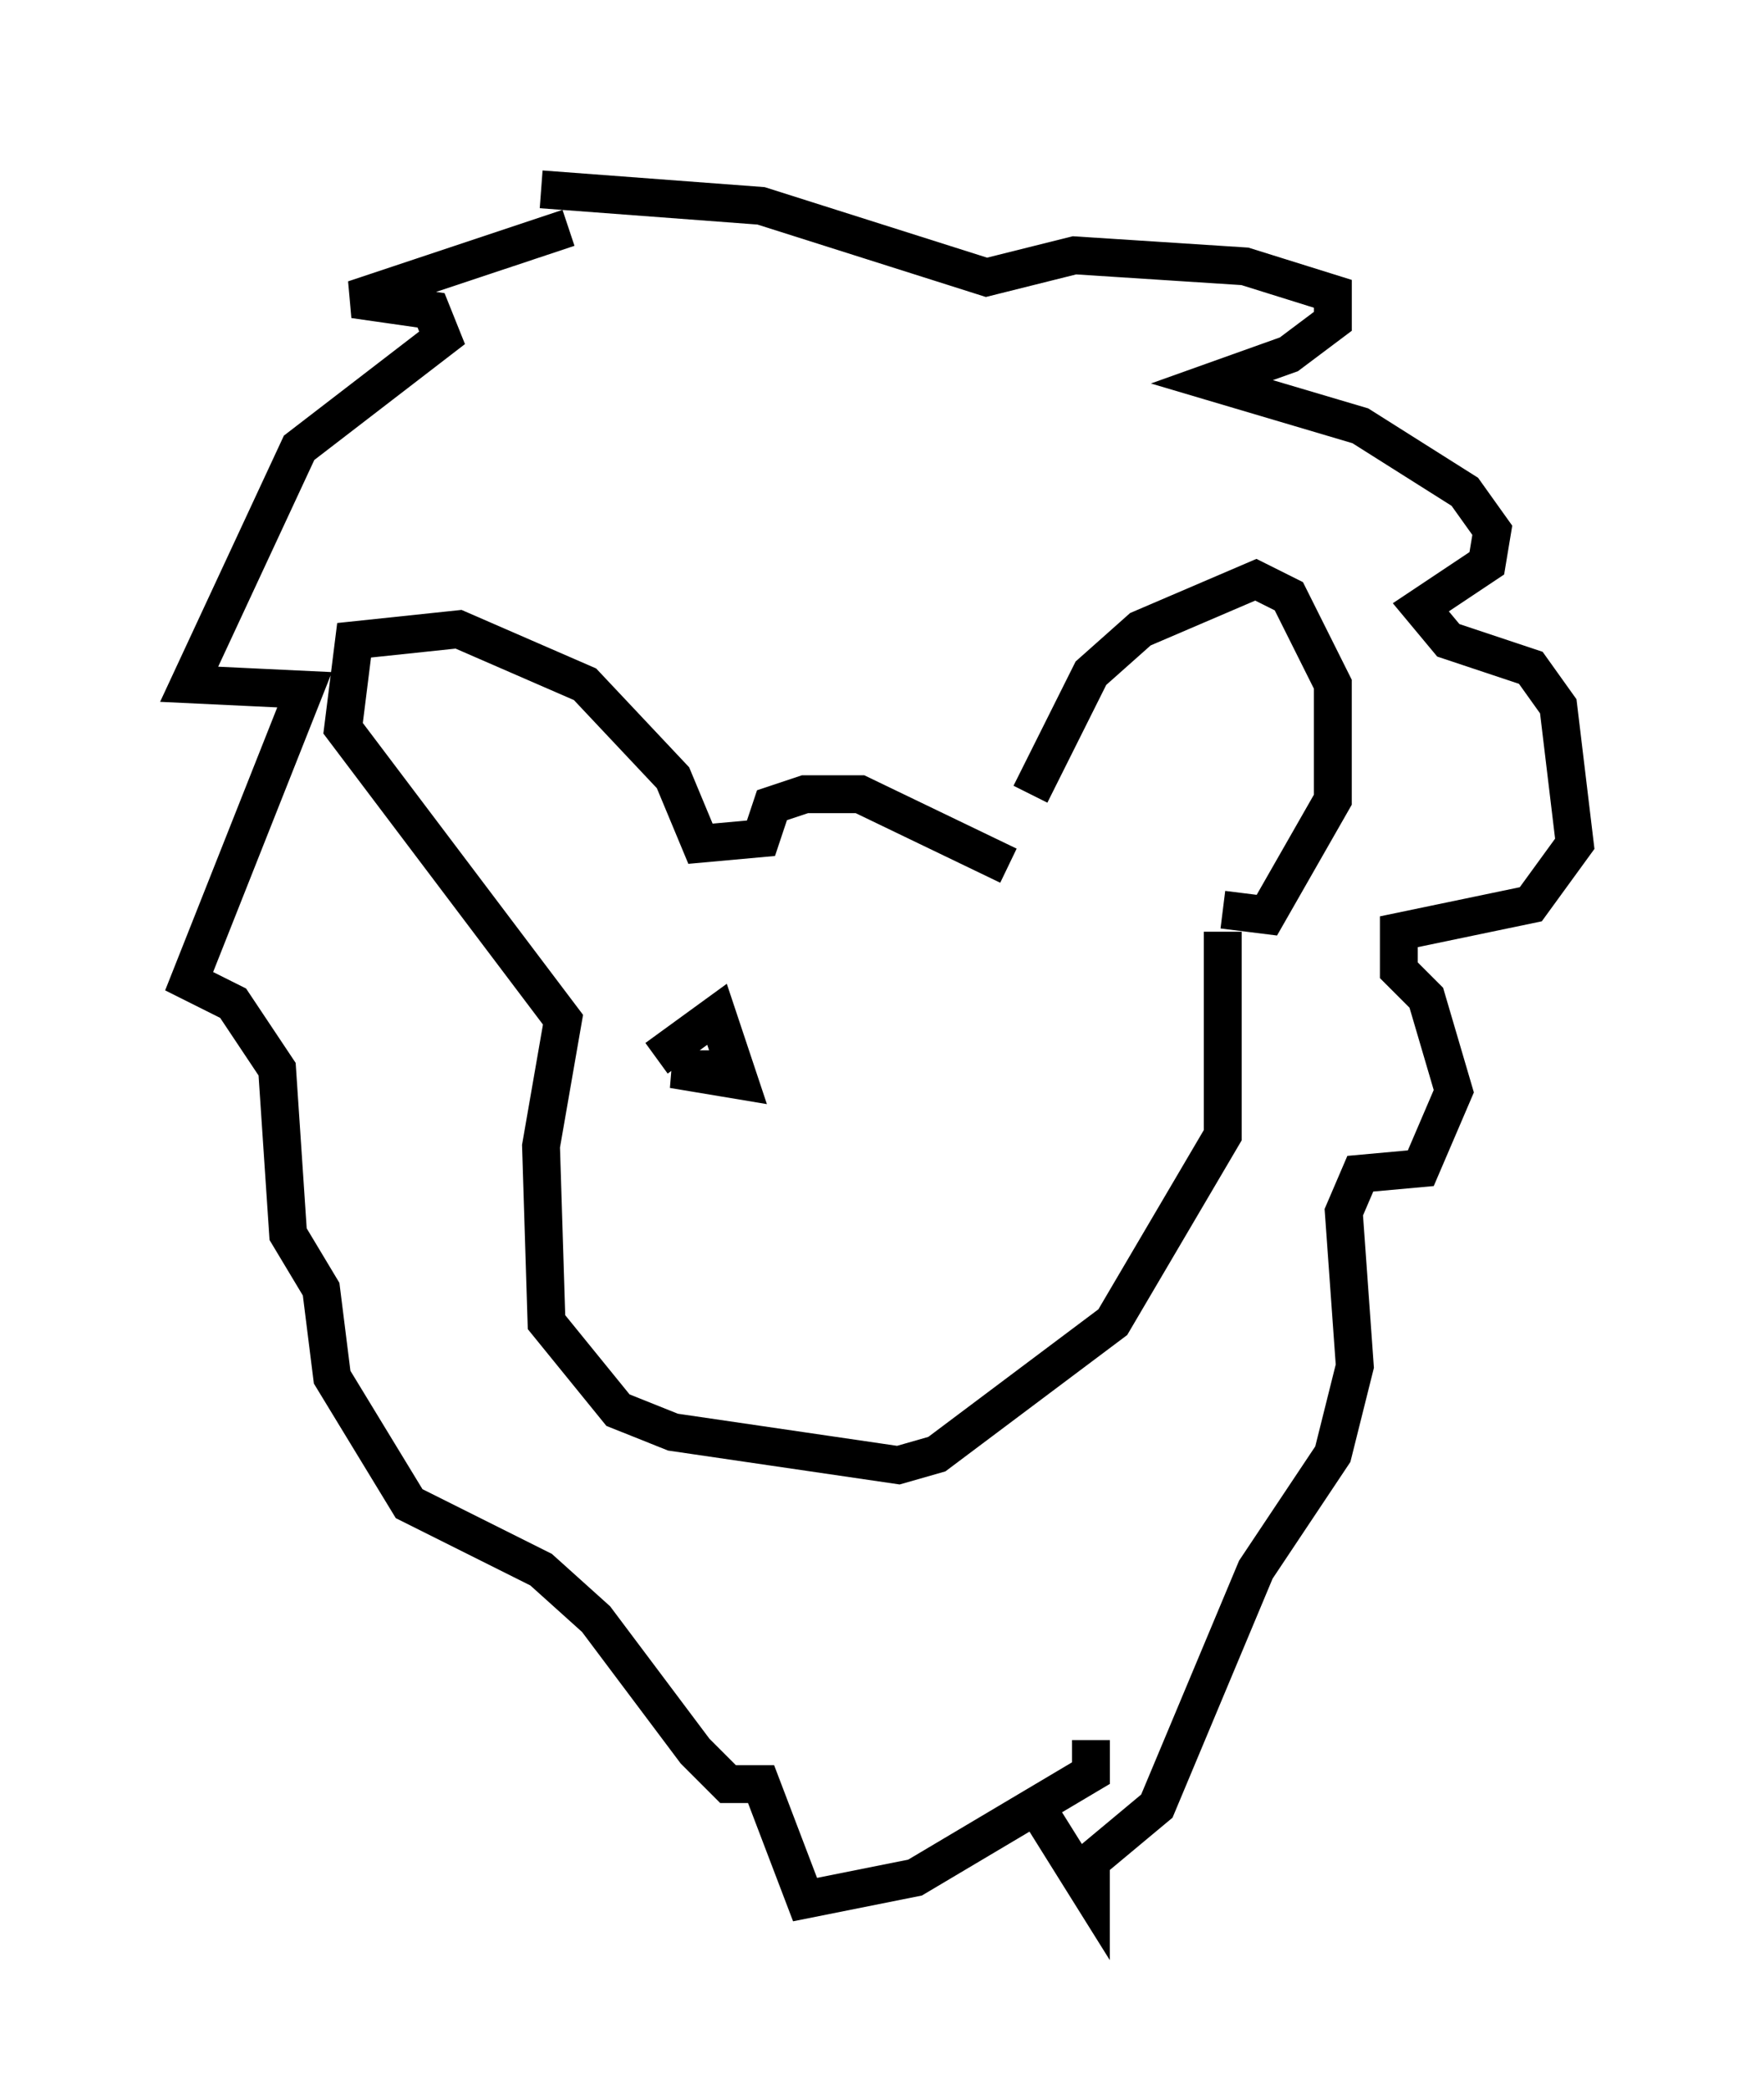 <?xml version="1.0" encoding="utf-8" ?>
<svg baseProfile="full" height="55.173" version="1.1" width="46.603" xmlns="http://www.w3.org/2000/svg" xmlns:ev="http://www.w3.org/2001/xml-events" xmlns:xlink="http://www.w3.org/1999/xlink"><defs /><rect fill="white" height="55.173" width="46.603" x="0" y="0" /><path d="M27.078, 23.302 m0.145, -2.324 l1.598, -3.196 1.307, -1.162 l3.05, -1.307 0.872, 0.436 l1.162, 2.324 0.0, 3.05 l-1.743, 3.05 -1.162, -0.145 m-5.665, -1.162 l-3.922, -1.888 -1.453, 0.0 l-0.872, 0.291 -0.291, 0.872 l-1.598, 0.145 -0.726, -1.743 l-2.324, -2.469 -3.341, -1.453 l-2.76, 0.291 -0.291, 2.324 l5.81, 7.698 -0.581, 3.341 l0.145, 4.648 1.888, 2.324 l1.453, 0.581 5.955, 0.872 l1.017, -0.291 4.648, -3.486 l2.905, -4.939 0.0, -5.374 m-17.285, -18.592 l-5.665, 1.888 2.034, 0.291 l0.291, 0.726 -3.777, 2.905 l-2.905, 6.246 3.05, 0.145 l-3.05, 7.698 1.162, 0.581 l1.162, 1.743 0.291, 4.358 l0.872, 1.453 0.291, 2.324 l2.034, 3.341 3.486, 1.743 l1.453, 1.307 2.615, 3.486 l0.872, 0.872 0.872, 0.0 l1.162, 3.05 2.905, -0.581 l4.648, -2.76 0.0, -0.872 m-14.525, -40.961 l5.81, 0.436 5.955, 1.888 l2.324, -0.581 4.503, 0.291 l2.324, 0.726 0.0, 0.726 l-1.162, 0.872 -2.034, 0.726 l3.922, 1.162 2.76, 1.743 l0.726, 1.017 -0.145, 0.872 l-1.743, 1.162 0.726, 0.872 l2.179, 0.726 0.726, 1.017 l0.436, 3.631 -1.162, 1.598 l-3.486, 0.726 0.0, 1.017 l0.726, 0.726 0.726, 2.469 l-0.872, 2.034 -1.598, 0.145 l-0.436, 1.017 0.291, 4.067 l-0.581, 2.324 -2.034, 3.05 l-2.615, 6.246 -1.743, 1.453 l0.0, 0.872 -1.453, -2.324 m-10.022, -19.754 l1.598, -1.162 0.581, 1.743 l-1.743, -0.291 1.743, 0.0 " fill="none" stroke="black" stroke-width="1" /></svg>